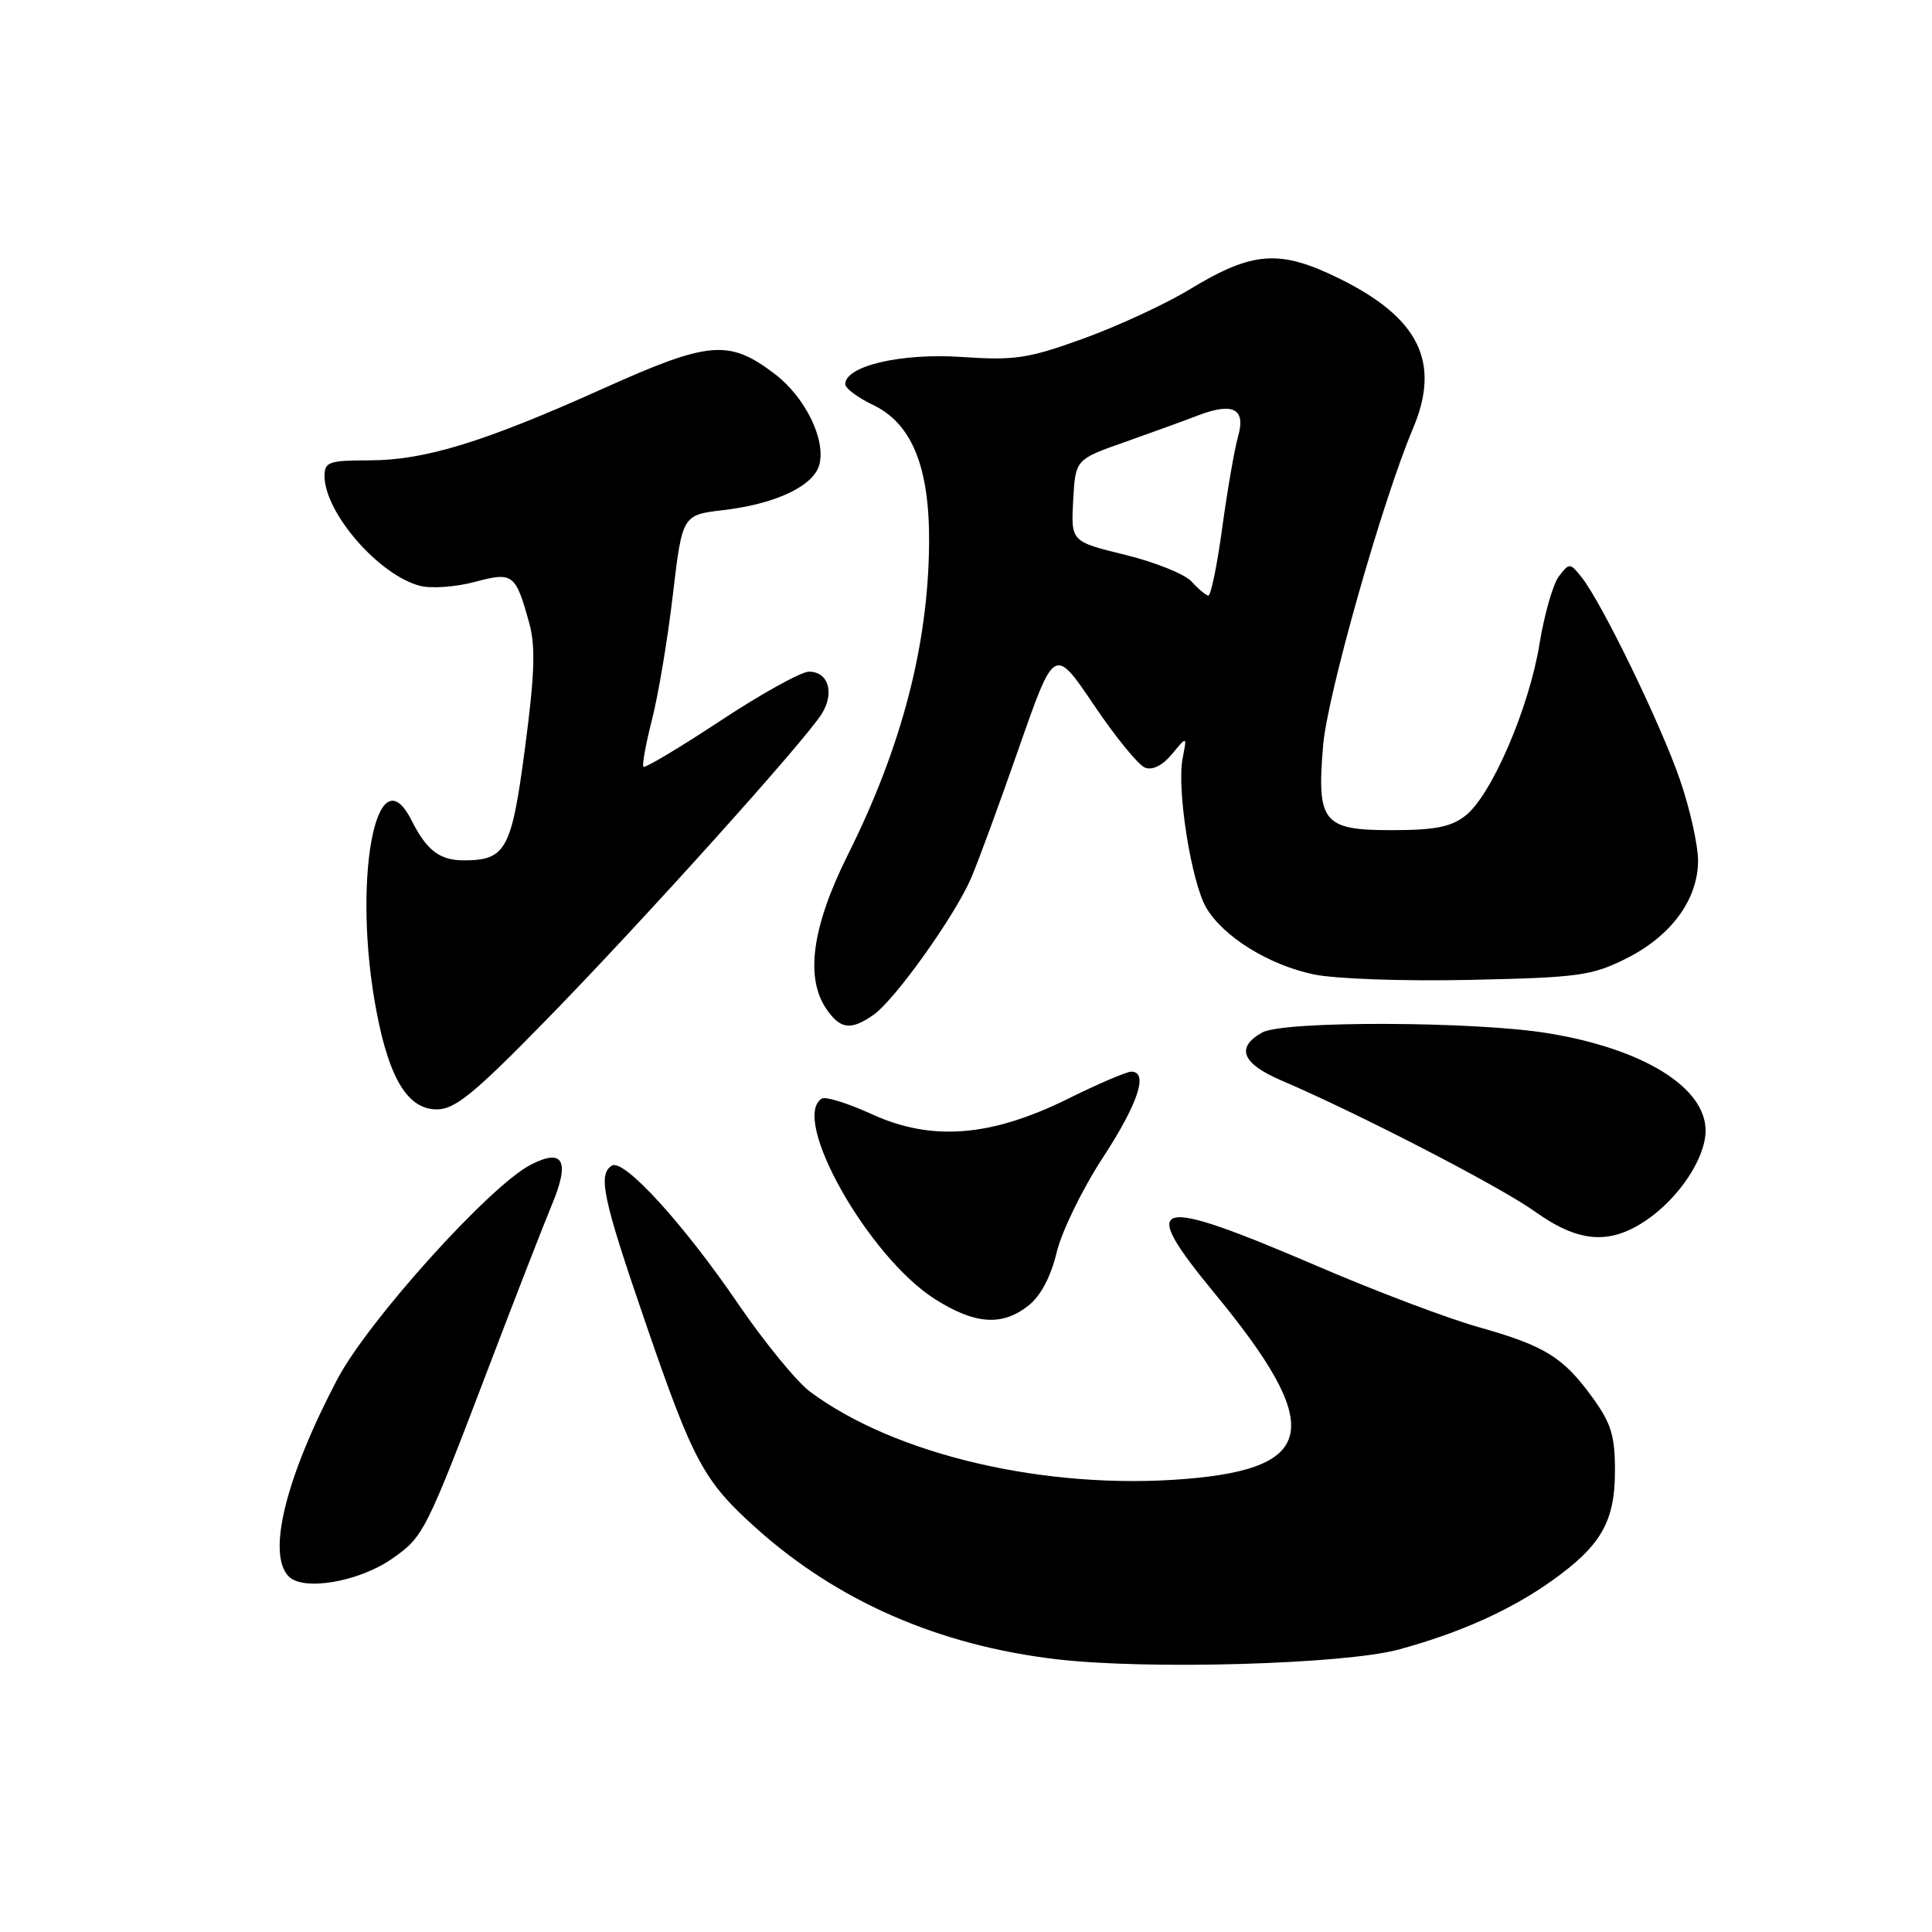 <?xml version="1.0" encoding="UTF-8" standalone="no"?>
<!DOCTYPE svg PUBLIC "-//W3C//DTD SVG 1.1//EN" "http://www.w3.org/Graphics/SVG/1.1/DTD/svg11.dtd" >
<svg xmlns="http://www.w3.org/2000/svg" xmlns:xlink="http://www.w3.org/1999/xlink" version="1.1" viewBox="0 0 256 256">
 <g >
 <path fill="currentColor"
d=" M 185.34 218.57 C 193.43 216.37 200.16 213.35 205.61 209.47 C 212.15 204.82 213.99 201.63 213.99 194.90 C 214.00 190.27 213.49 188.59 211.02 185.19 C 207.13 179.82 204.72 178.33 195.85 175.83 C 191.81 174.69 182.31 171.10 174.75 167.85 C 152.64 158.36 150.63 158.87 160.91 171.33 C 175.44 188.96 174.59 194.53 157.17 195.96 C 138.68 197.49 118.55 192.80 107.29 184.37 C 105.53 183.04 101.25 177.81 97.79 172.74 C 90.55 162.13 82.65 153.48 81.08 154.45 C 79.19 155.62 79.87 158.79 85.53 175.26 C 91.86 193.68 93.22 196.21 100.14 202.44 C 110.96 212.16 124.36 218.02 140.00 219.86 C 152.01 221.28 178.10 220.53 185.34 218.57 Z  M 51.89 206.58 C 56.15 203.62 56.35 203.22 65.01 180.50 C 68.36 171.70 72.02 162.31 73.13 159.63 C 75.56 153.81 74.64 152.10 70.31 154.34 C 64.87 157.15 48.75 175.04 44.69 182.77 C 37.83 195.83 35.35 205.90 38.25 208.88 C 40.17 210.86 47.49 209.62 51.89 206.58 Z  M 136.26 173.01 C 137.89 171.73 139.23 169.20 140.01 165.97 C 140.67 163.19 143.42 157.55 146.11 153.43 C 150.82 146.21 152.22 142.00 149.89 142.00 C 149.28 142.00 145.49 143.62 141.48 145.61 C 131.27 150.65 123.44 151.26 115.51 147.63 C 112.36 146.19 109.39 145.26 108.89 145.57 C 104.69 148.16 115.06 166.55 123.89 172.14 C 129.19 175.50 132.77 175.75 136.26 173.01 Z  M 218.08 161.73 C 222.47 158.77 226.00 153.45 226.00 149.81 C 226.00 144.09 217.76 138.99 205.19 136.92 C 195.46 135.31 170.06 135.24 167.25 136.81 C 163.71 138.79 164.56 140.92 169.75 143.15 C 180.08 147.57 198.76 157.23 203.36 160.52 C 209.14 164.65 213.24 164.99 218.08 161.73 Z  M 72.28 135.25 C 85.07 122.17 106.73 98.09 108.91 94.55 C 110.61 91.77 109.75 89.00 107.19 89.00 C 106.16 89.00 100.89 91.92 95.48 95.49 C 90.07 99.06 85.47 101.81 85.26 101.60 C 85.06 101.39 85.57 98.58 86.39 95.36 C 87.22 92.14 88.47 84.71 89.15 78.86 C 90.41 68.23 90.41 68.23 95.86 67.59 C 102.84 66.77 107.87 64.37 108.58 61.52 C 109.42 58.19 106.67 52.62 102.70 49.58 C 96.61 44.94 94.01 45.15 80.00 51.45 C 64.10 58.60 56.28 61.00 48.89 61.00 C 43.62 61.00 43.00 61.22 43.00 63.05 C 43.00 67.95 50.25 76.27 55.71 77.64 C 57.18 78.01 60.40 77.77 62.86 77.12 C 67.96 75.75 68.31 76.00 70.11 82.50 C 70.98 85.62 70.86 89.27 69.58 99.00 C 67.79 112.63 67.05 114.00 61.43 114.00 C 58.26 114.00 56.53 112.67 54.54 108.72 C 49.81 99.33 46.60 116.94 49.91 134.14 C 51.61 143.02 54.08 147.00 57.88 147.00 C 60.28 147.00 62.82 144.93 72.28 135.25 Z  M 115.76 134.46 C 118.59 132.47 126.51 121.38 128.67 116.37 C 129.59 114.24 132.45 106.46 135.02 99.08 C 139.71 85.66 139.71 85.66 144.93 93.39 C 147.79 97.64 150.85 101.39 151.73 101.72 C 152.71 102.10 154.06 101.42 155.30 99.92 C 157.29 97.50 157.29 97.50 156.70 100.50 C 155.91 104.60 157.85 116.88 159.83 120.27 C 162.08 124.10 168.04 127.82 174.01 129.10 C 176.86 129.71 185.88 130.03 194.77 129.84 C 209.18 129.53 210.92 129.29 215.50 127.00 C 221.45 124.02 225.00 119.18 225.00 114.03 C 225.00 112.00 223.94 107.23 222.64 103.43 C 220.16 96.16 212.29 79.92 209.58 76.50 C 208.05 74.57 207.95 74.56 206.58 76.34 C 205.79 77.35 204.63 81.40 203.99 85.34 C 202.61 93.82 197.64 105.36 194.19 108.07 C 192.27 109.58 190.13 110.00 184.40 110.00 C 175.30 110.00 174.46 108.97 175.32 98.77 C 175.88 92.09 183.17 66.37 187.23 56.77 C 190.94 48.00 188.04 42.12 177.47 36.91 C 169.56 33.02 166.00 33.27 157.66 38.33 C 154.45 40.28 148.12 43.21 143.59 44.85 C 136.25 47.51 134.49 47.78 127.43 47.30 C 119.43 46.75 112.00 48.49 112.00 50.90 C 112.00 51.45 113.64 52.68 115.63 53.63 C 120.82 56.09 123.17 61.84 123.11 71.88 C 123.02 85.39 119.50 98.94 112.36 113.23 C 107.57 122.83 106.64 129.61 109.56 133.78 C 111.39 136.40 112.77 136.55 115.76 134.46 Z  M 157.89 77.06 C 157.01 76.08 153.05 74.49 149.10 73.52 C 141.91 71.76 141.91 71.76 142.20 66.32 C 142.50 60.88 142.50 60.88 149.00 58.59 C 152.57 57.33 156.97 55.73 158.76 55.04 C 163.40 53.27 165.10 54.16 164.05 57.83 C 163.59 59.44 162.65 64.86 161.96 69.88 C 161.28 74.90 160.44 78.96 160.11 78.92 C 159.77 78.87 158.78 78.04 157.89 77.06 Z "/>
</g>
</svg>